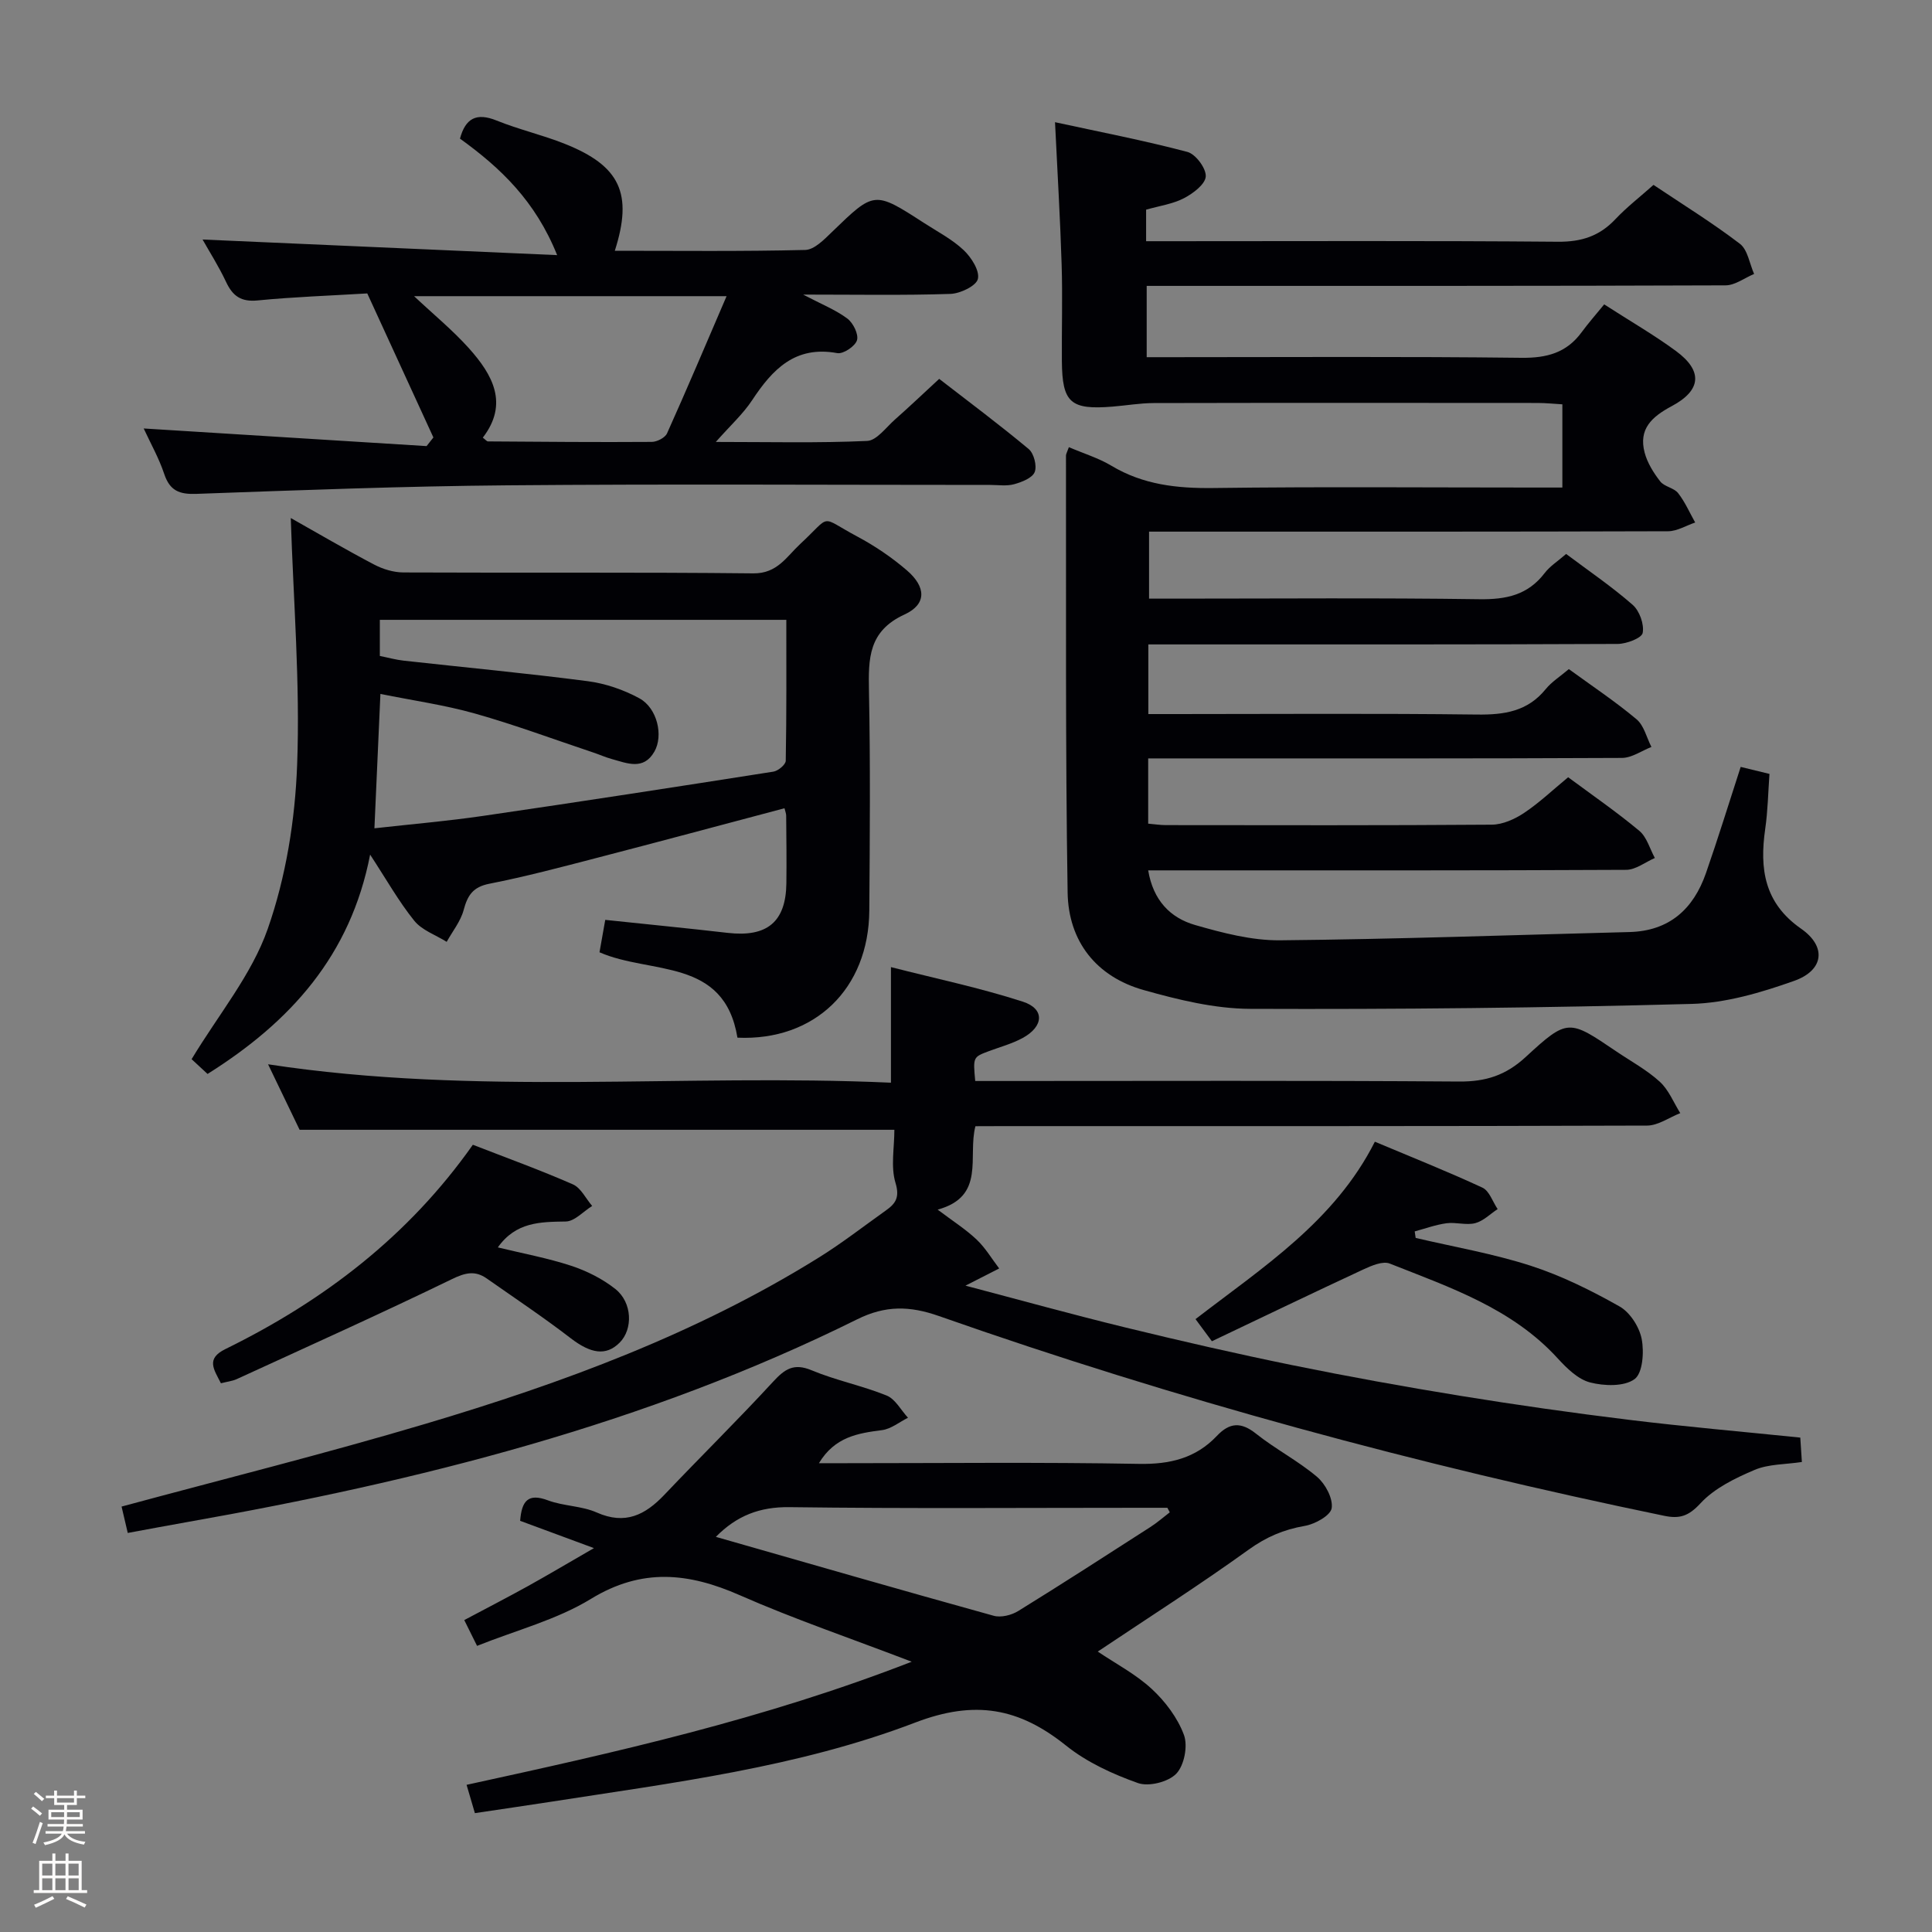 <svg enable-background="new 0 0 400 400" viewBox="0 0 400 400" xmlns="http://www.w3.org/2000/svg"><rect x="0" y="0" width="400" height="400" fill="#808080" stroke="none"/><path d="m6.44 374.46.42-.45c.65.47 1.27.95 1.85 1.44l-.45.49c-.65-.56-1.25-1.06-1.82-1.48m.93 7.33-.63-.26c.55-1.36 1.05-2.8 1.52-4.33.19.1.38.19.59.27-.46 1.29-.95 2.73-1.48 4.32m-.38-10.38.44-.42c.43.34 1.01.82 1.74 1.44l-.49.49c-.53-.51-1.09-1.01-1.69-1.51m2.5.35h1.72v-1.04h.59v1.04h3.52v-1.04h.59v1.04h1.75v.53h-1.75v1.42h-2.03v.97h3.22v2.03h-3.24c0 .35-.01.66-.03.93h3.32v.53h-3.37c-.03.27-.08.58-.15.94h3.96v.53h-3.71c.67.92 1.93 1.48 3.79 1.68-.13.24-.23.44-.29.59-2.13-.38-3.48-1.08-4.04-2.12-.43.97-1.77 1.72-4.03 2.23-.09-.19-.2-.37-.33-.55 2.1-.42 3.37-1.03 3.81-1.83h-3.36v-.53h3.58c.08-.29.13-.61.16-.94h-3.33v-.53h3.39c.02-.27.04-.58.04-.93h-3.23v-2.03h3.25v-.97h-2.07v-1.42h-1.73zm1.12 3.44v1h2.65c.01-.3.02-.44.01-.4v-.25-.35zm1.19-2h3.52v-.91h-3.52zm4.71 2h-2.63v.59c0 .15-.01.28-.01.4h2.64z" fill="#fcfbfa"/><path d="m13.56 383.74h.63v1.52h2.72v6.07h1.13v.6h-11.06v-.6h1.13v-6.07h2.73v-1.52h.63v1.52h2.1v-1.52zm-2.69 8.83.38.56c-1.24.63-2.53 1.25-3.85 1.85-.1-.21-.21-.42-.34-.63 1.36-.55 2.63-1.15 3.81-1.78m-2.13-4.27h2.1v-2.45h-2.1zm0 3.04h2.1v-2.46h-2.1zm2.72-3.04h2.1v-2.45h-2.1zm0 3.04h2.1v-2.46h-2.1zm6.07 3.6c-1.41-.71-2.7-1.3-3.86-1.78l.35-.56c1.45.62 2.75 1.19 3.88 1.72zm-1.25-9.09h-2.1v2.45h2.1zm-2.09 5.49h2.1v-2.46h-2.1z" fill="#fcfbfa"/><g fill="#010105"><path d="m221.3 92.58c3.13 1.34 6.18 2.27 8.83 3.86 6.55 3.92 13.54 4.69 21.04 4.6 22.16-.29 44.33-.1 66.5-.1h5.8c0-5.77 0-11.19 0-17.23-1.63-.09-3.39-.28-5.14-.28-26.5-.02-53-.04-79.5.02-2.81.01-5.62.5-8.43.73-8.77.72-10.48-.79-10.55-9.41-.05-6.67.16-13.34-.05-20-.29-9.43-.86-18.86-1.37-29.47 9.21 2 18.39 3.77 27.4 6.15 1.71.45 3.9 3.39 3.81 5.07-.09 1.62-2.62 3.53-4.5 4.51-2.3 1.2-5.04 1.58-7.85 2.38v6.53h5.26c26.67 0 53.33-.12 80 .11 4.87.04 8.59-1.16 11.89-4.66 2.37-2.51 5.14-4.65 7.9-7.11 6.15 4.12 12.23 7.87 17.88 12.19 1.63 1.24 2 4.12 2.95 6.25-1.97.82-3.94 2.35-5.91 2.36-37.83.14-75.67.11-113.5.11-1.98 0-3.96 0-6.35 0v14.76h5.09c24.17 0 48.33-.16 72.5.13 5.27.06 9.35-1.04 12.48-5.32 1.38-1.88 2.93-3.63 4.65-5.74 5.49 3.54 10.38 6.35 14.88 9.67 5.54 4.08 5.3 8.1-.92 11.41-4.16 2.22-6.86 4.75-5.59 9.59.56 2.14 1.85 4.2 3.23 5.98.85 1.1 2.84 1.32 3.7 2.42 1.44 1.83 2.38 4.04 3.54 6.09-1.87.63-3.74 1.8-5.61 1.81-33.83.11-67.67.08-101.5.08-1.82 0-3.65 0-5.96 0v13.87h5.38c21 0 42-.18 63 .12 5.56.08 10.05-.86 13.53-5.42 1.08-1.42 2.7-2.43 4.44-3.95 4.65 3.49 9.44 6.74 13.77 10.53 1.42 1.24 2.42 4.02 2.08 5.82-.2 1.07-3.35 2.27-5.17 2.28-30.33.14-60.67.1-91 .1-1.96 0-3.91 0-6.18 0v14.42h5.56c20.83 0 41.67-.16 62.5.1 5.63.07 10.45-.64 14.2-5.25 1.23-1.52 2.98-2.61 4.8-4.16 4.75 3.46 9.59 6.68 14.02 10.39 1.54 1.29 2.08 3.78 3.08 5.73-2.03.79-4.06 2.26-6.1 2.27-30.83.15-61.67.1-92.5.1-1.79 0-3.58 0-5.59 0v13.51c1.4.12 2.52.3 3.64.3 22.5.02 45 .08 67.5-.09 2.25-.02 4.75-1.14 6.68-2.43 3.17-2.11 5.96-4.78 9.13-7.39 4.96 3.68 10.03 7.17 14.74 11.1 1.55 1.3 2.17 3.72 3.21 5.62-1.98.85-3.95 2.44-5.93 2.45-30.83.16-61.67.11-92.5.11-1.97 0-3.94 0-6.47 0 1.03 6.2 4.57 9.83 9.7 11.31 5.71 1.64 11.72 3.22 17.58 3.17 24.12-.23 48.24-1.1 72.35-1.71 8.26-.21 13.26-4.76 15.85-12.2 2.5-7.17 4.73-14.43 7.19-21.99 1.97.48 3.7.9 5.96 1.45-.28 3.85-.34 7.65-.88 11.38-1.19 8.26-.21 15.35 7.43 20.67 5.32 3.71 4.73 8.62-1.47 10.81-6.8 2.41-14.08 4.57-21.21 4.76-30.45.82-60.93 1.14-91.4 1.02-7.35-.03-14.85-1.87-22-3.88-9.88-2.77-15.62-10.13-15.78-20.2-.48-30.15-.29-60.32-.34-90.48.01-.35.22-.66.6-1.73z"/><path d="m201.95 233.17c-1.65 6.32 2.19 14.53-7.82 17.27 3.15 2.38 5.82 4.07 8.07 6.2 1.82 1.72 3.13 3.97 4.67 5.98-2.18 1.11-4.37 2.23-6.98 3.56 10.91 2.87 22.01 5.95 33.2 8.68 11.44 2.79 22.92 5.42 34.46 7.78 11.53 2.35 23.12 4.45 34.74 6.34 11.63 1.89 23.3 3.55 34.99 4.98 11.67 1.43 23.39 2.44 35.45 3.68.1 1.53.2 3.13.33 5.05-3.43.52-6.91.41-9.82 1.65-4.02 1.71-8.3 3.79-11.18 6.91-2.45 2.65-4.29 3.25-7.51 2.58-50.95-10.52-101.07-24.11-150.16-41.36-6.06-2.13-11.07-2.22-16.92.68-43.87 21.75-90.81 33.52-138.73 41.98-4.04.71-8.08 1.48-12.29 2.25-.52-2.23-.94-3.97-1.28-5.46 21.04-5.69 42.11-10.94 62.91-17.13 28.4-8.45 56.15-18.67 81.48-34.45 4.79-2.98 9.27-6.47 13.88-9.75 2-1.42 2.87-2.7 1.96-5.7-1.01-3.34-.23-7.23-.23-10.98-41.18 0-81.87 0-123.14 0-1.89-3.92-4.1-8.52-6.53-13.56 43.18 6.6 86.04 1.88 128.96 3.81 0-8.19 0-15.56 0-23.93 9.22 2.36 18.42 4.28 27.32 7.16 4.56 1.48 4.34 5.13-.06 7.52-2.17 1.18-4.62 1.84-6.96 2.71-3.31 1.24-3.31 1.23-2.85 6.19h5.2c31.66 0 63.33-.12 94.99.11 5.51.04 9.66-1.28 13.79-5.09 8.71-8.03 8.94-7.79 18.76-1.14 3.03 2.05 6.32 3.83 8.99 6.27 1.85 1.69 2.86 4.3 4.24 6.5-2.29.9-4.58 2.57-6.87 2.58-44.33.15-88.66.11-132.99.11-1.97.02-3.93.02-6.07.02z"/><path d="m60.2 107.25c5.38 3.03 11.24 6.47 17.25 9.63 1.82.96 4.03 1.63 6.07 1.64 24.15.11 48.3-.07 72.45.19 4.97.05 6.88-3.46 9.67-6.05 6.74-6.25 3.82-5.86 11.83-1.59 3.64 1.94 7.14 4.31 10.27 7 4.02 3.45 4.15 7.03-.46 9.15-7.51 3.44-7.5 9.14-7.37 15.84.3 15.15.18 30.31.07 45.47-.12 16.22-11.34 27.02-27.3 26.31-2.74-16.66-17.94-13.02-28.56-17.68.33-1.85.72-4.06 1.19-6.71 8.57.91 16.96 1.72 25.34 2.69 8.16.94 12.06-2.25 12.16-10.27.06-4.66 0-9.33-.04-13.99 0-.47-.21-.94-.35-1.54-13 3.45-25.92 6.92-38.87 10.28-7.38 1.92-14.76 3.88-22.24 5.35-3.41.67-4.51 2.42-5.32 5.45-.63 2.34-2.3 4.39-3.51 6.58-2.28-1.43-5.12-2.4-6.71-4.37-3.2-3.97-5.73-8.48-9.14-13.69-4.05 20.89-16.49 34.63-33.66 45.41-1.35-1.26-2.74-2.54-3.3-3.06 5.59-9.27 12.44-17.48 15.75-26.94 3.78-10.77 5.68-22.59 6.1-34.04.63-16.87-.77-33.82-1.32-51.06zm17.32 64.24c7.78-.87 15.21-1.5 22.58-2.58 20.03-2.92 40.03-6.01 60.02-9.15.98-.15 2.54-1.45 2.56-2.24.18-9.75.12-19.51.12-29.19-28.47 0-56.2 0-84.16 0v7.48c1.72.34 3.3.79 4.92.97 12.71 1.41 25.44 2.6 38.11 4.25 3.68.48 7.45 1.77 10.71 3.55 3.7 2.02 5.01 7.72 3.1 11.04-2.26 3.94-5.67 2.39-8.85 1.52-1.27-.35-2.49-.9-3.74-1.32-8.18-2.73-16.27-5.75-24.56-8.09-6.31-1.78-12.86-2.7-19.57-4.06-.43 9.52-.82 18.27-1.24 27.82z"/><path d="m98.32 375.39c-.64-2.18-1.14-3.88-1.72-5.86 30.91-6.74 61.42-13.53 92.16-25.49-12.82-4.91-24.42-8.85-35.6-13.77-10.61-4.67-20.26-5.69-30.81.76-7.09 4.34-15.52 6.5-23.58 9.73-.98-1.97-1.7-3.42-2.65-5.34 4.49-2.39 8.86-4.64 13.16-7.02 4.32-2.4 8.57-4.93 13.69-7.88-5.78-2.14-10.56-3.9-15.28-5.65.32-4.08 1.6-5.8 5.75-4.24 3.24 1.21 6.99 1.13 10.12 2.52 5.89 2.61 10.02.51 14-3.68 7.45-7.85 15.17-15.44 22.5-23.4 2.41-2.61 4.27-3.92 7.97-2.37 5.03 2.1 10.48 3.18 15.54 5.23 1.8.73 2.96 3.02 4.42 4.6-1.79.89-3.5 2.32-5.37 2.56-5 .65-9.77 1.38-13.07 6.85h5.24c20.33 0 40.67-.23 61 .14 6.41.12 11.77-1.16 16.16-5.8 2.62-2.77 4.99-2.93 8.1-.45 4.03 3.21 8.7 5.61 12.62 8.93 1.73 1.46 3.34 4.47 3.04 6.49-.23 1.52-3.45 3.31-5.57 3.67-4.36.75-7.99 2.3-11.65 4.94-10.19 7.34-20.8 14.11-31.21 21.08 3.65 2.47 7.84 4.65 11.18 7.74 2.81 2.6 5.37 6 6.67 9.54.83 2.28.05 6.3-1.6 8.01s-5.7 2.73-7.94 1.93c-5.24-1.86-10.58-4.31-14.88-7.76-9.7-7.77-18.79-9.52-31.23-4.76-24.25 9.28-50.18 12.46-75.78 16.45-4.92.76-9.84 1.47-15.38 2.3zm49.89-57.2c19.34 5.53 38.4 11.04 57.53 16.34 1.51.42 3.69-.13 5.08-.99 9.18-5.67 18.25-11.53 27.33-17.37 1.42-.91 2.7-2.03 4.04-3.06-.17-.31-.33-.63-.5-.94-1.62 0-3.24 0-4.86 0-24.46 0-48.92.19-73.38-.13-6.16-.08-10.91 1.76-15.24 6.15z"/><path d="m29.75 88.71c19.92 1.24 39.25 2.44 58.57 3.65.47-.6.94-1.19 1.41-1.79-4.52-9.85-9.05-19.71-13.69-29.82-7.78.47-15.25.72-22.68 1.45-3.43.34-5.17-.88-6.55-3.82-1.54-3.28-3.51-6.36-4.87-8.79 24 1.06 48.15 2.12 73.41 3.23-4.5-11.21-11.72-18.07-20.12-24.12 1.14-4.19 3.38-5.45 7.6-3.74 4.6 1.86 9.5 2.98 14.11 4.82 11.45 4.56 14.14 10.29 10.35 22.14 13.24 0 26.34.15 39.43-.17 1.88-.05 3.93-2.17 5.53-3.72 8.77-8.49 8.74-8.54 19.04-1.88 2.8 1.81 5.83 3.38 8.22 5.63 1.59 1.5 3.35 4.26 2.95 5.97-.34 1.45-3.65 3.03-5.69 3.1-9.75.32-19.51.14-30.49.14 3.83 2.01 6.74 3.16 9.16 4.97 1.2.9 2.36 3.25 1.99 4.48-.37 1.24-2.84 2.9-4.08 2.67-8.71-1.6-13.4 3.34-17.63 9.75-1.87 2.84-4.48 5.2-7.52 8.64 11.15 0 21.25.25 31.33-.21 1.99-.09 3.92-2.81 5.77-4.44 2.87-2.53 5.64-5.17 9.15-8.41 6.16 4.77 12.48 9.48 18.53 14.53 1.08.9 1.75 3.5 1.24 4.77-.5 1.23-2.66 2.07-4.25 2.51-1.55.43-3.31.15-4.97.15-33.32 0-66.64-.21-99.96.08-21.45.18-42.91 1-64.35 1.77-3.55.13-5.52-.63-6.69-4.12-1.08-3.25-2.8-6.29-4.25-9.42zm120.68-27.39c-22.76 0-43.59 0-64.7 0 4.02 3.78 7.99 7.03 11.38 10.81 4.86 5.44 8.27 11.43 2.85 18.48.56.42.82.78 1.07.78 11.31.08 22.61.18 33.92.1 1.08-.01 2.74-.86 3.15-1.76 4.11-9.14 8.02-18.39 12.33-28.41z"/><path d="m250.91 277.69c-1.46-1.97-2.31-3.13-3.39-4.58 13.93-10.74 28.8-20.24 37.13-36.73 7.7 3.24 15.08 6.17 22.27 9.51 1.43.66 2.12 2.92 3.15 4.44-1.54 1.01-2.96 2.47-4.64 2.91-1.86.48-3.99-.24-5.94.02-2.23.3-4.4 1.1-6.59 1.69.07.45.13.9.2 1.35 7.97 1.87 16.09 3.26 23.85 5.77 6.37 2.06 12.5 5.11 18.35 8.41 2.17 1.22 4.1 4.23 4.59 6.73.53 2.7.22 7.1-1.48 8.33-2.16 1.57-6.28 1.43-9.2.68-2.5-.65-4.81-2.92-6.68-4.96-9.46-10.38-22.32-14.71-34.79-19.65-1.45-.58-3.8.44-5.49 1.22-10.47 4.87-20.88 9.88-31.34 14.86z"/><path d="m45.74 286.39c-1.48-2.92-3.16-5.08.95-7.09 20.28-9.96 37.85-23.32 51.21-42.29 6.97 2.71 13.94 5.23 20.71 8.2 1.66.73 2.68 2.94 3.99 4.47-1.82 1.13-3.63 3.19-5.47 3.22-5.28.08-10.31.08-14.06 5.36 5.17 1.26 10.3 2.2 15.2 3.81 3.24 1.07 6.48 2.7 9.14 4.81 3.52 2.8 3.66 8.31.89 11.09-2.83 2.84-6 2.28-10.15-.91-5.63-4.33-11.55-8.28-17.37-12.36-2.42-1.7-4.45-1.21-7.21.13-14.75 7.16-29.7 13.88-44.6 20.72-.88.39-1.9.5-3.23.84z"/></g></svg>